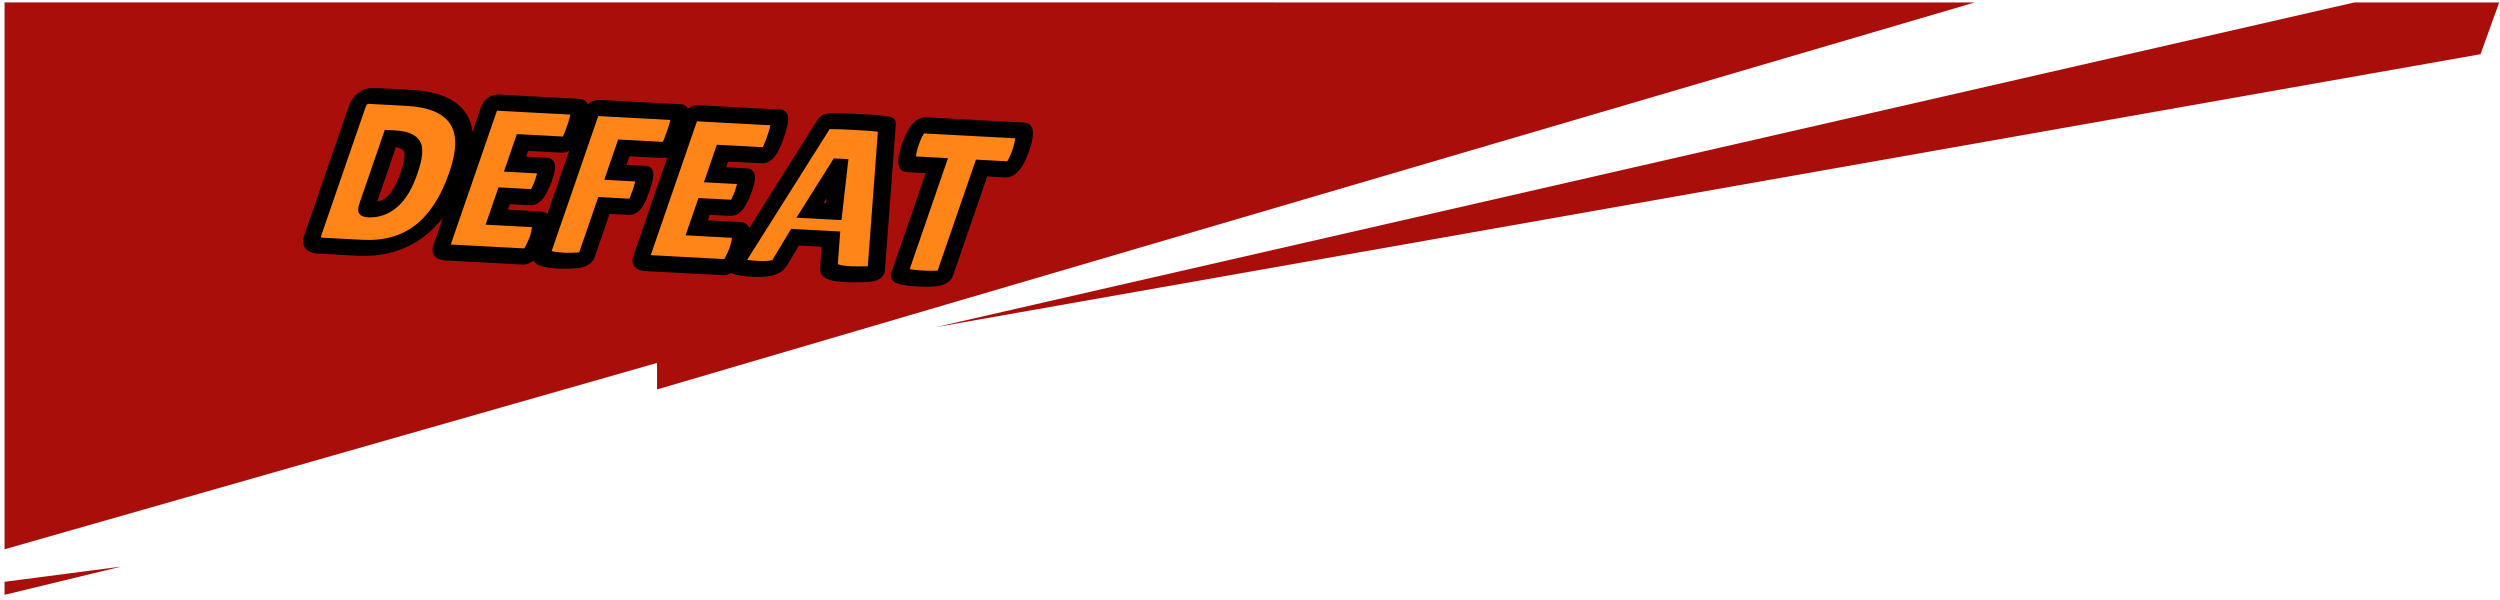 <svg width="475" height="114" viewBox="0 0 475 114" fill="none" xmlns="http://www.w3.org/2000/svg">
<path d="M0.868 104.359V0.461L375.198 0.463L124.836 73.993V68.956L0.868 104.359Z" fill="#A90E0A"/>
<path d="M177.753 62.166L447.329 0.463L474.847 0.463L471.303 10.296L177.753 62.166Z" fill="#A90E0A"/>
<path d="M23 107.654L0.869 110.541L0.868 113.016L23 107.654Z" fill="#A90E0A"/>
<g filter="url(#filter0_d_2029_602)">
<mask id="path-2-outside-1_2029_602" maskUnits="userSpaceOnUse" x="56.658" y="12.204" width="142.238" height="40.051" fill="black">
<rect fill="white" x="56.658" y="12.204" width="142.238" height="40.051"/>
<path d="M60.429 40.697L68.85 16.309C69.084 15.632 69.438 15.113 69.912 14.752C70.425 14.365 70.967 14.187 71.54 14.218L78.711 14.6C83.262 14.842 86.337 16.11 87.936 18.402C89.564 20.697 89.573 24.174 87.964 28.835C84.521 38.806 78.305 43.553 69.316 43.074L61.974 42.683C60.514 42.605 59.999 41.943 60.429 40.697ZM75.185 22.276L70.989 34.429C70.793 34.998 70.709 35.367 70.739 35.534C70.778 35.674 71.013 35.755 71.442 35.778C73.016 35.862 74.396 35.37 75.581 34.301C76.795 33.235 77.846 31.414 78.735 28.84C79.633 26.239 79.789 24.522 79.201 23.691C78.642 22.861 77.447 22.397 75.615 22.299L75.185 22.276ZM104.403 27.475C104.947 27.504 104.892 28.467 104.237 30.364C104.04 30.933 103.735 31.606 103.32 32.385C102.944 33.137 102.584 33.504 102.24 33.486L96.787 33.196L95.384 37.26L103.285 37.681C103.771 37.707 103.895 38.321 103.655 39.522C103.563 40.041 103.414 40.599 103.208 41.195C103.012 41.764 102.668 42.505 102.179 43.417C101.689 44.329 101.243 44.775 100.843 44.753L86.157 43.971C85.07 43.913 84.671 43.464 84.961 42.624L93.985 16.489C94.228 15.785 94.679 15.45 95.337 15.485L110.709 16.304C111.31 16.336 111.195 17.558 110.362 19.969C109.539 22.354 108.826 23.53 108.225 23.498L100.282 23.075L98.864 27.18L104.403 27.475ZM129.867 17.324C130.354 17.35 130.181 18.569 129.348 20.98C128.525 23.365 127.87 24.544 127.383 24.518L119.525 24.1L117.925 28.733L123.164 29.012C123.651 29.038 123.529 30.108 122.799 32.222C122.079 34.308 121.49 35.339 121.032 35.315L115.75 35.033L112.368 44.829C112.237 45.208 111.609 45.423 110.484 45.474C109.378 45.553 108.467 45.573 107.751 45.535L105.761 45.346C104.415 45.109 103.807 44.801 103.938 44.421L113.228 17.514C113.378 17.081 113.562 16.801 113.781 16.674C114.028 16.549 114.338 16.497 114.71 16.517L129.867 17.324ZM142.398 29.499C142.942 29.528 142.886 30.491 142.231 32.387C142.035 32.956 141.729 33.63 141.315 34.408C140.938 35.161 140.578 35.528 140.235 35.51L134.782 35.219L133.378 39.284L141.279 39.705C141.766 39.73 141.889 40.344 141.649 41.545C141.557 42.065 141.408 42.623 141.202 43.219C141.006 43.788 140.663 44.529 140.173 45.441C139.683 46.353 139.238 46.798 138.837 46.777L124.152 45.995C123.064 45.937 122.665 45.488 122.955 44.648L131.979 18.513C132.222 17.808 132.673 17.474 133.332 17.509L148.704 18.327C149.305 18.359 149.189 19.581 148.356 21.993C147.533 24.377 146.821 25.554 146.22 25.522L138.276 25.099L136.859 29.204L142.398 29.499ZM162.132 48.1C159.642 47.968 158.427 47.517 158.489 46.747L158.882 41.428L152.055 41.065L149.069 46.039C148.607 46.87 147.088 47.216 144.512 47.079C143.138 47.006 142.145 46.884 141.534 46.714C140.931 46.516 140.644 46.376 140.672 46.295L157.773 19.183C157.848 18.966 159.847 18.962 163.768 19.171C167.69 19.38 169.614 19.593 169.539 19.81L167.452 47.763C167.387 47.953 166.677 48.066 165.323 48.105C163.968 48.143 162.905 48.142 162.132 48.1ZM154.911 35.96L159.419 36.2L160.392 27.684L160.134 27.67L154.911 35.96ZM180.457 48.331C180.27 48.873 178.759 49.069 175.925 48.918C173.091 48.767 171.768 48.42 171.955 47.878L179 27.474L173.847 27.2C173.361 27.174 173.232 26.533 173.462 25.275C173.582 24.675 173.75 24.063 173.965 23.439C174.18 22.816 174.434 22.209 174.725 21.617C175.356 20.381 175.915 19.777 176.402 19.802L195.08 20.797C195.567 20.823 195.695 21.465 195.465 22.722C195.345 23.323 195.178 23.935 194.962 24.558C194.747 25.181 194.494 25.788 194.202 26.38C193.571 27.616 193.013 28.221 192.526 28.195L187.502 27.927L180.457 48.331Z"/>
</mask>
<path d="M60.429 40.697L68.85 16.309C69.084 15.632 69.438 15.113 69.912 14.752C70.425 14.365 70.967 14.187 71.54 14.218L78.711 14.6C83.262 14.842 86.337 16.11 87.936 18.402C89.564 20.697 89.573 24.174 87.964 28.835C84.521 38.806 78.305 43.553 69.316 43.074L61.974 42.683C60.514 42.605 59.999 41.943 60.429 40.697ZM75.185 22.276L70.989 34.429C70.793 34.998 70.709 35.367 70.739 35.534C70.778 35.674 71.013 35.755 71.442 35.778C73.016 35.862 74.396 35.37 75.581 34.301C76.795 33.235 77.846 31.414 78.735 28.84C79.633 26.239 79.789 24.522 79.201 23.691C78.642 22.861 77.447 22.397 75.615 22.299L75.185 22.276ZM104.403 27.475C104.947 27.504 104.892 28.467 104.237 30.364C104.04 30.933 103.735 31.606 103.32 32.385C102.944 33.137 102.584 33.504 102.24 33.486L96.787 33.196L95.384 37.26L103.285 37.681C103.771 37.707 103.895 38.321 103.655 39.522C103.563 40.041 103.414 40.599 103.208 41.195C103.012 41.764 102.668 42.505 102.179 43.417C101.689 44.329 101.243 44.775 100.843 44.753L86.157 43.971C85.07 43.913 84.671 43.464 84.961 42.624L93.985 16.489C94.228 15.785 94.679 15.45 95.337 15.485L110.709 16.304C111.31 16.336 111.195 17.558 110.362 19.969C109.539 22.354 108.826 23.53 108.225 23.498L100.282 23.075L98.864 27.18L104.403 27.475ZM129.867 17.324C130.354 17.35 130.181 18.569 129.348 20.98C128.525 23.365 127.87 24.544 127.383 24.518L119.525 24.1L117.925 28.733L123.164 29.012C123.651 29.038 123.529 30.108 122.799 32.222C122.079 34.308 121.49 35.339 121.032 35.315L115.75 35.033L112.368 44.829C112.237 45.208 111.609 45.423 110.484 45.474C109.378 45.553 108.467 45.573 107.751 45.535L105.761 45.346C104.415 45.109 103.807 44.801 103.938 44.421L113.228 17.514C113.378 17.081 113.562 16.801 113.781 16.674C114.028 16.549 114.338 16.497 114.71 16.517L129.867 17.324ZM142.398 29.499C142.942 29.528 142.886 30.491 142.231 32.387C142.035 32.956 141.729 33.63 141.315 34.408C140.938 35.161 140.578 35.528 140.235 35.51L134.782 35.219L133.378 39.284L141.279 39.705C141.766 39.73 141.889 40.344 141.649 41.545C141.557 42.065 141.408 42.623 141.202 43.219C141.006 43.788 140.663 44.529 140.173 45.441C139.683 46.353 139.238 46.798 138.837 46.777L124.152 45.995C123.064 45.937 122.665 45.488 122.955 44.648L131.979 18.513C132.222 17.808 132.673 17.474 133.332 17.509L148.704 18.327C149.305 18.359 149.189 19.581 148.356 21.993C147.533 24.377 146.821 25.554 146.22 25.522L138.276 25.099L136.859 29.204L142.398 29.499ZM162.132 48.1C159.642 47.968 158.427 47.517 158.489 46.747L158.882 41.428L152.055 41.065L149.069 46.039C148.607 46.87 147.088 47.216 144.512 47.079C143.138 47.006 142.145 46.884 141.534 46.714C140.931 46.516 140.644 46.376 140.672 46.295L157.773 19.183C157.848 18.966 159.847 18.962 163.768 19.171C167.69 19.38 169.614 19.593 169.539 19.81L167.452 47.763C167.387 47.953 166.677 48.066 165.323 48.105C163.968 48.143 162.905 48.142 162.132 48.1ZM154.911 35.96L159.419 36.2L160.392 27.684L160.134 27.67L154.911 35.96ZM180.457 48.331C180.27 48.873 178.759 49.069 175.925 48.918C173.091 48.767 171.768 48.42 171.955 47.878L179 27.474L173.847 27.2C173.361 27.174 173.232 26.533 173.462 25.275C173.582 24.675 173.75 24.063 173.965 23.439C174.18 22.816 174.434 22.209 174.725 21.617C175.356 20.381 175.915 19.777 176.402 19.802L195.08 20.797C195.567 20.823 195.695 21.465 195.465 22.722C195.345 23.323 195.178 23.935 194.962 24.558C194.747 25.181 194.494 25.788 194.202 26.38C193.571 27.616 193.013 28.221 192.526 28.195L187.502 27.927L180.457 48.331Z" fill="#FF8519"/>
<path d="M69.912 14.752L69.047 13.697L69.039 13.703L69.912 14.752ZM87.936 18.402L86.447 19.425L86.451 19.432L87.936 18.402ZM75.185 22.276L75.708 20.764L74.11 20.679L73.588 22.191L75.185 22.276ZM70.739 35.534L69.076 36.134L69.086 36.187L69.1 36.239L70.739 35.534ZM75.581 34.301L74.578 33.359L74.567 33.368L74.556 33.378L75.581 34.301ZM79.201 23.691L77.702 24.7L77.709 24.709L77.715 24.719L79.201 23.691ZM60.429 40.697L62.027 40.782L70.447 16.395L68.85 16.309L67.252 16.224L58.832 40.612L60.429 40.697ZM68.85 16.309L70.447 16.395C70.601 15.949 70.759 15.821 70.785 15.801L69.912 14.752L69.039 13.703C68.116 14.405 67.566 15.315 67.252 16.224L68.85 16.309ZM69.912 14.752L70.778 15.807C70.847 15.755 70.881 15.743 70.889 15.74C70.898 15.737 70.936 15.726 71.018 15.73L71.54 14.218L72.062 12.705C71.03 12.65 69.981 12.992 69.047 13.697L69.912 14.752ZM71.54 14.218L71.018 15.73L78.188 16.112L78.711 14.6L79.233 13.087L72.062 12.705L71.54 14.218ZM78.711 14.6L78.188 16.112C82.487 16.341 85.119 17.522 86.447 19.425L87.936 18.402L89.426 17.379C87.556 14.697 84.037 13.343 79.233 13.087L78.711 14.6ZM87.936 18.402L86.451 19.432C87.779 21.303 87.903 24.299 86.366 28.75L87.964 28.835L89.561 28.92C91.243 24.05 91.349 20.09 89.421 17.372L87.936 18.402ZM87.964 28.835L86.366 28.75C84.706 33.556 82.471 36.82 79.843 38.827C77.273 40.79 74.014 41.784 69.838 41.562L69.316 43.074L68.794 44.587C73.607 44.843 77.951 43.703 81.596 40.92C85.184 38.18 87.778 34.085 89.561 28.92L87.964 28.835ZM69.316 43.074L69.838 41.562L62.496 41.171L61.974 42.683L61.451 44.196L68.794 44.587L69.316 43.074ZM61.974 42.683L62.496 41.171C61.974 41.143 61.92 41.023 61.95 41.062C61.967 41.083 61.964 41.099 61.963 41.078C61.962 41.047 61.966 40.958 62.027 40.782L60.429 40.697L58.832 40.612C58.521 41.511 58.468 42.465 59.035 43.194C59.58 43.895 60.514 44.145 61.451 44.196L61.974 42.683ZM75.185 22.276L73.588 22.191L69.391 34.344L70.989 34.429L72.587 34.514L76.783 22.361L75.185 22.276ZM70.989 34.429L69.391 34.344C69.283 34.658 69.193 34.953 69.134 35.215C69.084 35.433 69.016 35.792 69.076 36.134L70.739 35.534L72.402 34.933C72.412 34.992 72.414 35.038 72.414 35.064C72.414 35.091 72.413 35.109 72.412 35.114C72.412 35.121 72.413 35.102 72.425 35.05C72.449 34.943 72.499 34.77 72.587 34.514L70.989 34.429ZM70.739 35.534L69.1 36.239C69.26 36.809 69.744 37.04 70.013 37.134C70.31 37.237 70.636 37.275 70.92 37.29L71.442 35.778L71.964 34.266C71.818 34.258 71.813 34.244 71.875 34.265C71.91 34.278 71.998 34.312 72.095 34.39C72.195 34.472 72.317 34.611 72.378 34.828L70.739 35.534ZM71.442 35.778L70.92 37.29C72.955 37.399 74.928 36.737 76.606 35.225L75.581 34.301L74.556 33.378C73.864 34.002 73.077 34.325 71.964 34.266L71.442 35.778ZM75.581 34.301L76.584 35.244C78.233 33.795 79.418 31.574 80.333 28.925L78.735 28.84L77.137 28.755C76.274 31.254 75.357 32.674 74.578 33.359L75.581 34.301ZM78.735 28.84L80.333 28.925C80.805 27.558 81.109 26.349 81.201 25.331C81.291 24.331 81.191 23.375 80.687 22.662L79.201 23.691L77.715 24.719C77.799 24.838 77.915 25.156 77.85 25.872C77.787 26.571 77.563 27.521 77.137 28.755L78.735 28.84ZM79.201 23.691L80.7 22.681C79.851 21.421 78.162 20.895 76.137 20.787L75.615 22.299L75.093 23.812C76.732 23.899 77.433 24.301 77.702 24.7L79.201 23.691ZM75.615 22.299L76.137 20.787L75.708 20.764L75.185 22.276L74.663 23.789L75.093 23.812L75.615 22.299ZM103.32 32.385L101.835 32.044L101.823 32.065L101.813 32.087L103.32 32.385ZM96.787 33.196L97.309 31.683L95.712 31.598L95.189 33.111L96.787 33.196ZM95.384 37.26L93.786 37.175L93.264 38.688L94.862 38.773L95.384 37.26ZM103.655 39.522L102.001 39.642L101.998 39.658L101.995 39.674L103.655 39.522ZM102.179 43.417L100.696 43.07L100.696 43.07L102.179 43.417ZM100.282 23.075L100.804 21.562L99.206 21.477L98.684 22.99L100.282 23.075ZM98.864 27.18L97.266 27.095L96.744 28.607L98.342 28.692L98.864 27.18ZM104.403 27.475L103.881 28.988C103.445 28.964 103.213 28.729 103.13 28.561C103.071 28.44 103.099 28.388 103.091 28.533C103.075 28.812 102.955 29.364 102.639 30.279L104.237 30.364L105.835 30.449C106.174 29.466 106.409 28.588 106.448 27.905C106.468 27.568 106.449 27.151 106.268 26.783C106.063 26.367 105.634 26 104.926 25.963L104.403 27.475ZM104.237 30.364L102.639 30.279C102.481 30.735 102.221 31.319 101.835 32.044L103.32 32.385L104.806 32.725C105.249 31.894 105.599 31.131 105.835 30.449L104.237 30.364ZM103.32 32.385L101.813 32.087C101.743 32.226 101.687 32.32 101.648 32.38C101.607 32.442 101.602 32.439 101.64 32.4C101.677 32.362 101.8 32.245 102.013 32.14C102.249 32.023 102.515 31.96 102.763 31.974L102.24 33.486L101.718 34.998C102.657 35.048 103.444 34.51 103.896 34.049C104.31 33.627 104.606 33.127 104.828 32.683L103.32 32.385ZM102.24 33.486L102.763 31.974L97.309 31.683L96.787 33.196L96.265 34.708L101.718 34.998L102.24 33.486ZM96.787 33.196L95.189 33.111L93.786 37.175L95.384 37.26L96.981 37.345L98.385 33.281L96.787 33.196ZM95.384 37.26L94.862 38.773L102.762 39.193L103.285 37.681L103.807 36.169L95.906 35.748L95.384 37.26ZM103.285 37.681L102.762 39.193C102.509 39.18 102.311 39.081 102.192 38.956C102.09 38.849 102.079 38.761 102.084 38.786C102.088 38.807 102.098 38.882 102.088 39.036C102.079 39.187 102.052 39.386 102.001 39.642L103.655 39.522L105.308 39.402C105.44 38.742 105.51 38.081 105.4 37.535C105.288 36.98 104.899 36.227 103.807 36.169L103.285 37.681ZM103.655 39.522L101.995 39.674C101.919 40.104 101.793 40.582 101.61 41.11L103.208 41.195L104.806 41.28C105.035 40.616 105.207 39.978 105.314 39.37L103.655 39.522ZM103.208 41.195L101.61 41.11C101.457 41.553 101.165 42.197 100.696 43.07L102.179 43.417L103.661 43.764C104.172 42.813 104.566 41.975 104.806 41.28L103.208 41.195ZM102.179 43.417L100.696 43.07C100.598 43.252 100.516 43.386 100.451 43.48C100.384 43.577 100.353 43.606 100.365 43.595C100.374 43.586 100.469 43.491 100.654 43.398C100.863 43.294 101.117 43.228 101.365 43.241L100.843 44.753L100.32 46.266C101.304 46.318 102.123 45.742 102.59 45.275C103.035 44.83 103.382 44.284 103.661 43.764L102.179 43.417ZM100.843 44.753L101.365 43.241L86.68 42.459L86.157 43.971L85.635 45.483L100.32 46.266L100.843 44.753ZM86.157 43.971L86.68 42.459C86.511 42.45 86.426 42.428 86.394 42.417C86.365 42.408 86.406 42.416 86.457 42.473C86.482 42.501 86.505 42.536 86.522 42.577C86.538 42.617 86.546 42.656 86.549 42.688C86.554 42.75 86.538 42.768 86.558 42.709L84.961 42.624L83.363 42.539C83.106 43.283 83.086 44.099 83.628 44.709C84.124 45.268 84.915 45.445 85.635 45.483L86.157 43.971ZM84.961 42.624L86.558 42.709L95.582 16.574L93.985 16.489L92.387 16.404L83.363 42.539L84.961 42.624ZM93.985 16.489L95.582 16.574C95.638 16.413 95.624 16.576 95.356 16.776C95.218 16.878 95.074 16.942 94.957 16.973C94.85 17.002 94.797 16.997 94.815 16.997L95.337 15.485L95.859 13.973C95.23 13.939 94.419 14.076 93.654 14.644C92.935 15.178 92.574 15.861 92.387 16.404L93.985 16.489ZM95.337 15.485L94.815 16.997L110.187 17.816L110.709 16.304L111.232 14.791L95.859 13.973L95.337 15.485ZM110.709 16.304L110.187 17.816C109.669 17.789 109.467 17.478 109.42 17.355C109.388 17.272 109.42 17.283 109.398 17.509C109.357 17.941 109.171 18.707 108.764 19.884L110.362 19.969L111.96 20.054C112.386 18.82 112.674 17.769 112.748 16.98C112.785 16.595 112.785 16.143 112.632 15.746C112.463 15.311 112.05 14.835 111.232 14.791L110.709 16.304ZM110.362 19.969L108.764 19.884C108.363 21.047 108.028 21.793 107.777 22.206C107.647 22.422 107.611 22.425 107.702 22.346C107.835 22.23 108.237 21.958 108.748 21.986L108.225 23.498L107.703 25.01C108.514 25.054 109.231 24.647 109.692 24.245C110.111 23.88 110.418 23.446 110.643 23.074C111.105 22.31 111.538 21.276 111.96 20.054L110.362 19.969ZM108.225 23.498L108.748 21.986L100.804 21.562L100.282 23.075L99.759 24.587L107.703 25.01L108.225 23.498ZM100.282 23.075L98.684 22.99L97.266 27.095L98.864 27.18L100.462 27.265L101.879 23.16L100.282 23.075ZM98.864 27.18L98.342 28.692L103.881 28.988L104.403 27.475L104.926 25.963L99.386 25.668L98.864 27.18ZM119.525 24.1L120.048 22.587L118.45 22.502L117.928 24.015L119.525 24.1ZM117.925 28.733L116.328 28.648L115.806 30.161L117.403 30.246L117.925 28.733ZM115.75 35.033L116.272 33.521L114.675 33.436L114.152 34.948L115.75 35.033ZM110.484 45.474L110.836 43.961L110.812 43.962L110.787 43.964L110.484 45.474ZM107.751 45.535L107.162 47.042L107.195 47.046L107.229 47.047L107.751 45.535ZM105.761 45.346L105.049 46.837L105.109 46.848L105.172 46.854L105.761 45.346ZM113.781 16.674L113.277 15.394L113.217 15.424L113.159 15.458L113.781 16.674ZM129.867 17.324L129.345 18.837C128.636 18.799 128.478 18.307 128.463 18.245C128.446 18.178 128.47 18.212 128.435 18.458C128.369 18.921 128.159 19.712 127.75 20.895L129.348 20.98L130.946 21.066C131.37 19.837 131.663 18.813 131.77 18.058C131.821 17.694 131.85 17.268 131.754 16.889C131.66 16.516 131.342 15.863 130.389 15.812L129.867 17.324ZM129.348 20.98L127.75 20.895C127.347 22.065 127.017 22.838 126.77 23.283C126.639 23.519 126.594 23.546 126.659 23.48C126.722 23.416 127.205 22.969 127.905 23.006L127.383 24.518L126.861 26.031C127.805 26.081 128.552 25.496 128.9 25.144C129.251 24.79 129.513 24.378 129.709 24.024C130.117 23.289 130.526 22.281 130.946 21.066L129.348 20.98ZM127.383 24.518L127.905 23.006L120.048 22.587L119.525 24.1L119.003 25.612L126.861 26.031L127.383 24.518ZM119.525 24.1L117.928 24.015L116.328 28.648L117.925 28.733L119.523 28.819L121.123 24.185L119.525 24.1ZM117.925 28.733L117.403 30.246L122.642 30.525L123.164 29.012L123.686 27.5L118.448 27.221L117.925 28.733ZM123.164 29.012L122.642 30.525C122.036 30.493 121.834 30.109 121.792 29.984C121.759 29.886 121.788 29.877 121.766 30.073C121.724 30.442 121.557 31.106 121.202 32.136L122.799 32.222L124.397 32.307C124.771 31.224 125.031 30.296 125.11 29.595C125.149 29.257 125.162 28.843 125.038 28.471C124.905 28.072 124.535 27.545 123.686 27.5L123.164 29.012ZM122.799 32.222L121.202 32.136C120.85 33.155 120.565 33.808 120.359 34.169C120.249 34.361 120.227 34.352 120.32 34.263C120.43 34.157 120.904 33.768 121.554 33.802L121.032 35.315L120.51 36.827C121.388 36.874 122.108 36.365 122.479 36.007C122.834 35.666 123.091 35.274 123.275 34.951C123.658 34.281 124.028 33.375 124.397 32.307L122.799 32.222ZM121.032 35.315L121.554 33.802L116.272 33.521L115.75 35.033L115.228 36.546L120.51 36.827L121.032 35.315ZM115.75 35.033L114.152 34.948L110.77 44.744L112.368 44.829L113.966 44.914L117.348 35.119L115.75 35.033ZM112.368 44.829L110.77 44.744C110.867 44.463 111.065 44.22 111.277 44.054C111.371 43.981 111.451 43.935 111.502 43.909C111.553 43.883 111.583 43.873 111.587 43.871C111.588 43.871 111.529 43.89 111.388 43.912C111.252 43.932 111.07 43.95 110.836 43.961L110.484 45.474L110.132 46.987C110.754 46.959 111.413 46.882 112.011 46.678C112.605 46.475 113.605 45.959 113.966 44.914L112.368 44.829ZM110.484 45.474L110.787 43.964C109.723 44.04 108.892 44.056 108.274 44.023L107.751 45.535L107.229 47.047C108.042 47.091 109.033 47.066 110.18 46.984L110.484 45.474ZM107.751 45.535L108.341 44.028L106.351 43.839L105.761 45.346L105.172 46.854L107.162 47.042L107.751 45.535ZM105.761 45.346L106.474 43.855C105.84 43.744 105.514 43.636 105.383 43.569C105.316 43.535 105.389 43.556 105.469 43.672C105.568 43.815 105.674 44.107 105.536 44.507L103.938 44.421L102.34 44.336C101.918 45.558 102.864 46.131 103.208 46.305C103.685 46.547 104.336 46.712 105.049 46.837L105.761 45.346ZM103.938 44.421L105.536 44.507L114.826 17.599L113.228 17.514L111.631 17.429L102.34 44.336L103.938 44.421ZM113.228 17.514L114.826 17.599C114.873 17.464 114.897 17.437 114.872 17.476C114.847 17.513 114.709 17.714 114.402 17.891L113.781 16.674L113.159 15.458C112.634 15.761 112.294 16.165 112.086 16.482C111.876 16.801 111.734 17.131 111.631 17.429L113.228 17.514ZM113.781 16.674L114.285 17.954C114.171 18.012 114.094 18.027 114.079 18.029C114.067 18.031 114.1 18.024 114.188 18.029L114.71 16.517L115.232 15.004C114.687 14.975 113.99 15.034 113.277 15.394L113.781 16.674ZM114.71 16.517L114.188 18.029L129.345 18.837L129.867 17.324L130.389 15.812L115.232 15.004L114.71 16.517ZM141.315 34.408L139.829 34.067L139.818 34.089L139.807 34.11L141.315 34.408ZM134.782 35.219L135.304 33.707L133.706 33.622L133.184 35.134L134.782 35.219ZM133.378 39.284L131.78 39.199L131.258 40.711L132.856 40.796L133.378 39.284ZM141.649 41.545L139.995 41.666L139.992 41.681L139.989 41.697L141.649 41.545ZM140.173 45.441L138.69 45.094L138.69 45.094L140.173 45.441ZM138.276 25.099L138.798 23.586L137.2 23.501L136.678 25.013L138.276 25.099ZM136.859 29.204L135.261 29.119L134.739 30.631L136.336 30.716L136.859 29.204ZM142.398 29.499L141.876 31.011C141.439 30.988 141.207 30.752 141.125 30.584C141.065 30.464 141.094 30.412 141.085 30.557C141.069 30.836 140.949 31.388 140.633 32.302L142.231 32.387L143.829 32.472C144.168 31.49 144.403 30.612 144.443 29.928C144.462 29.592 144.443 29.175 144.262 28.807C144.057 28.391 143.628 28.024 142.92 27.986L142.398 29.499ZM142.231 32.387L140.633 32.302C140.476 32.759 140.215 33.343 139.829 34.067L141.315 34.408L142.801 34.749C143.244 33.917 143.594 33.154 143.829 32.472L142.231 32.387ZM141.315 34.408L139.807 34.11C139.737 34.249 139.682 34.344 139.643 34.403C139.602 34.466 139.596 34.463 139.634 34.424C139.672 34.386 139.794 34.269 140.007 34.163C140.243 34.046 140.509 33.984 140.757 33.997L140.235 35.51L139.713 37.022C140.651 37.072 141.438 36.534 141.891 36.072C142.304 35.651 142.601 35.15 142.823 34.706L141.315 34.408ZM140.235 35.51L140.757 33.997L135.304 33.707L134.782 35.219L134.259 36.732L139.713 37.022L140.235 35.51ZM134.782 35.219L133.184 35.134L131.78 39.199L133.378 39.284L134.976 39.369L136.379 35.304L134.782 35.219ZM133.378 39.284L132.856 40.796L140.757 41.217L141.279 39.705L141.801 38.192L133.9 37.771L133.378 39.284ZM141.279 39.705L140.757 41.217C140.503 41.203 140.306 41.105 140.186 40.979C140.084 40.873 140.074 40.784 140.079 40.809C140.083 40.83 140.093 40.905 140.083 41.06C140.073 41.211 140.046 41.41 139.995 41.666L141.649 41.545L143.303 41.425C143.435 40.765 143.504 40.105 143.394 39.559C143.283 39.003 142.894 38.25 141.801 38.192L141.279 39.705ZM141.649 41.545L139.989 41.697C139.913 42.128 139.787 42.606 139.605 43.134L141.202 43.219L142.8 43.304C143.03 42.64 143.201 42.002 143.309 41.394L141.649 41.545ZM141.202 43.219L139.605 43.134C139.452 43.577 139.159 44.221 138.69 45.094L140.173 45.441L141.656 45.787C142.166 44.836 142.56 43.999 142.8 43.304L141.202 43.219ZM140.173 45.441L138.69 45.094C138.593 45.276 138.511 45.409 138.446 45.503C138.379 45.601 138.348 45.63 138.359 45.619C138.369 45.609 138.464 45.515 138.649 45.422C138.858 45.317 139.111 45.251 139.359 45.264L138.837 46.777L138.315 48.289C139.298 48.342 140.118 47.765 140.584 47.299C141.03 46.853 141.376 46.308 141.656 45.787L140.173 45.441ZM138.837 46.777L139.359 45.264L124.674 44.482L124.152 45.995L123.63 47.507L138.315 48.289L138.837 46.777ZM124.152 45.995L124.674 44.482C124.506 44.473 124.42 44.452 124.388 44.441C124.36 44.431 124.401 44.439 124.451 44.496C124.477 44.525 124.499 44.56 124.516 44.6C124.533 44.641 124.541 44.679 124.543 44.711C124.549 44.774 124.533 44.791 124.553 44.733L122.955 44.648L121.357 44.563C121.101 45.306 121.08 46.123 121.622 46.733C122.119 47.291 122.91 47.469 123.63 47.507L124.152 45.995ZM122.955 44.648L124.553 44.733L133.577 18.598L131.979 18.513L130.381 18.428L121.357 44.563L122.955 44.648ZM131.979 18.513L133.577 18.598C133.633 18.436 133.619 18.6 133.35 18.799C133.212 18.902 133.069 18.965 132.951 18.997C132.845 19.026 132.791 19.02 132.809 19.021L133.332 17.509L133.854 15.996C133.224 15.963 132.414 16.1 131.649 16.668C130.929 17.202 130.569 17.885 130.381 18.428L131.979 18.513ZM133.332 17.509L132.809 19.021L148.182 19.84L148.704 18.327L149.226 16.815L133.854 15.996L133.332 17.509ZM148.704 18.327L148.182 19.84C147.663 19.812 147.462 19.501 147.414 19.379C147.382 19.296 147.414 19.306 147.393 19.532C147.352 19.965 147.165 20.731 146.759 21.908L148.356 21.993L149.954 22.078C150.381 20.843 150.668 19.792 150.743 19.003C150.779 18.618 150.779 18.167 150.626 17.77C150.457 17.334 150.045 16.859 149.226 16.815L148.704 18.327ZM148.356 21.993L146.759 21.908C146.357 23.071 146.022 23.817 145.772 24.23C145.641 24.445 145.606 24.448 145.696 24.369C145.83 24.253 146.232 23.982 146.742 24.009L146.22 25.522L145.698 27.034C146.508 27.077 147.225 26.671 147.687 26.269C148.105 25.904 148.412 25.47 148.638 25.097C149.1 24.334 149.532 23.299 149.954 22.078L148.356 21.993ZM146.22 25.522L146.742 24.009L138.798 23.586L138.276 25.099L137.754 26.611L145.698 27.034L146.22 25.522ZM138.276 25.099L136.678 25.013L135.261 29.119L136.859 29.204L138.456 29.289L139.874 25.184L138.276 25.099ZM136.859 29.204L136.336 30.716L141.876 31.011L142.398 29.499L142.92 27.986L137.381 27.691L136.859 29.204ZM158.489 46.747L160.165 46.463L160.166 46.455L158.489 46.747ZM158.882 41.428L160.559 41.136L160.645 39.982L159.404 39.916L158.882 41.428ZM152.055 41.065L152.577 39.553L151.31 39.485L150.618 40.638L152.055 41.065ZM149.069 46.039L147.632 45.611L147.616 45.639L147.6 45.668L149.069 46.039ZM141.534 46.714L140.625 48.155L140.654 48.165L140.684 48.173L141.534 46.714ZM140.672 46.295L139.259 45.83L139.142 46.016L139.075 46.21L140.672 46.295ZM157.773 19.183L159.187 19.648L159.304 19.462L159.371 19.268L157.773 19.183ZM169.539 19.81L167.941 19.724L167.876 19.914L167.862 20.101L169.539 19.81ZM167.452 47.763L169.05 47.848L169.116 47.658L169.129 47.471L167.452 47.763ZM165.323 48.105L165.705 46.591L165.323 48.105ZM154.911 35.96L153.496 35.496L152.32 37.362L154.388 37.472L154.911 35.96ZM159.419 36.2L158.897 37.713L160.879 37.818L161.091 35.962L159.419 36.2ZM160.392 27.684L162.064 27.446L162.202 26.24L160.914 26.171L160.392 27.684ZM160.134 27.67L160.656 26.158L159.422 26.092L158.72 27.206L160.134 27.67ZM162.132 48.1L162.654 46.588C161.464 46.525 160.718 46.389 160.31 46.237C159.841 46.063 160.2 46.031 160.165 46.463L158.489 46.747L156.812 47.032C156.716 48.233 157.651 48.811 158.397 49.088C159.203 49.387 160.31 49.544 161.61 49.613L162.132 48.1ZM158.489 46.747L160.166 46.455L160.559 41.136L158.882 41.428L157.205 41.721L156.811 47.04L158.489 46.747ZM158.882 41.428L159.404 39.916L152.577 39.553L152.055 41.065L151.533 42.577L158.36 42.941L158.882 41.428ZM152.055 41.065L150.618 40.638L147.632 45.611L149.069 46.039L150.506 46.466L153.492 41.492L152.055 41.065ZM149.069 46.039L147.6 45.668C147.817 45.277 148.127 45.334 147.59 45.456C147.092 45.57 146.265 45.632 145.034 45.567L144.512 47.079L143.99 48.592C145.336 48.663 146.556 48.62 147.578 48.387C148.559 48.163 149.86 47.631 150.539 46.41L149.069 46.039ZM144.512 47.079L145.034 45.567C143.682 45.495 142.832 45.379 142.383 45.254L141.534 46.714L140.684 48.173C141.458 48.389 142.594 48.517 143.99 48.592L144.512 47.079ZM141.534 46.714L142.442 45.272C142.156 45.178 142 45.115 141.935 45.083C141.894 45.063 141.945 45.083 142.02 45.147C142.056 45.177 142.153 45.263 142.231 45.412C142.306 45.554 142.438 45.893 142.27 46.38L140.672 46.295L139.075 46.21C138.899 46.717 139.034 47.079 139.122 47.244C139.213 47.417 139.332 47.529 139.4 47.587C139.54 47.706 139.696 47.788 139.798 47.838C140.02 47.946 140.309 48.052 140.625 48.155L141.534 46.714ZM140.672 46.295L142.086 46.76L159.187 19.648L157.773 19.183L156.36 18.718L139.259 45.83L140.672 46.295ZM157.773 19.183L159.371 19.268C159.17 19.85 158.702 20.199 158.47 20.338C158.245 20.474 158.063 20.529 158.013 20.544C157.9 20.577 157.857 20.575 157.952 20.565C158.112 20.548 158.415 20.533 158.9 20.532C159.85 20.53 161.292 20.579 163.246 20.683L163.768 19.171L164.291 17.659C162.323 17.554 160.805 17.5 159.757 17.503C159.242 17.504 158.787 17.518 158.429 17.556C158.265 17.573 158.023 17.605 157.771 17.68C157.651 17.715 157.414 17.792 157.15 17.951C156.879 18.115 156.386 18.489 156.176 19.098L157.773 19.183ZM163.768 19.171L163.246 20.683C165.2 20.788 166.623 20.891 167.538 20.992C168.005 21.044 168.287 21.09 168.43 21.123C168.515 21.142 168.472 21.14 168.385 21.096C168.347 21.077 168.209 21.005 168.084 20.851C167.955 20.692 167.74 20.306 167.941 19.724L169.539 19.81L171.137 19.895C171.347 19.286 171.125 18.873 170.975 18.687C170.828 18.506 170.652 18.407 170.561 18.361C170.368 18.263 170.157 18.207 170.01 18.173C169.691 18.099 169.262 18.037 168.767 17.983C167.758 17.871 166.258 17.764 164.291 17.659L163.768 19.171ZM169.539 19.81L167.862 20.101L165.775 48.054L167.452 47.763L169.129 47.471L171.216 19.518L169.539 19.81ZM167.452 47.763L165.855 47.678C166.002 47.252 166.305 46.947 166.533 46.775C166.74 46.619 166.917 46.545 166.978 46.521C167.099 46.474 167.135 46.479 167.007 46.5C166.78 46.536 166.362 46.572 165.705 46.591L165.323 48.105L164.941 49.619C165.638 49.599 166.252 49.559 166.734 49.481C166.961 49.445 167.272 49.383 167.586 49.26C167.766 49.19 168.72 48.803 169.05 47.848L167.452 47.763ZM165.323 48.105L165.705 46.591C164.37 46.628 163.36 46.626 162.654 46.588L162.132 48.1L161.61 49.613C162.45 49.657 163.567 49.657 164.941 49.619L165.323 48.105ZM154.911 35.96L154.388 37.472L158.897 37.713L159.419 36.2L159.941 34.688L155.433 34.448L154.911 35.96ZM159.419 36.2L161.091 35.962L162.064 27.446L160.392 27.684L158.72 27.922L157.747 36.438L159.419 36.2ZM160.392 27.684L160.914 26.171L160.656 26.158L160.134 27.67L159.612 29.182L159.87 29.196L160.392 27.684ZM160.134 27.67L158.72 27.206L153.496 35.496L154.911 35.96L156.325 36.424L161.548 28.134L160.134 27.67ZM179 27.474L180.598 27.559L181.12 26.047L179.522 25.962L179 27.474ZM173.462 25.275L171.809 25.395L171.806 25.407L171.804 25.419L173.462 25.275ZM174.725 21.617L173.224 21.306L173.219 21.317L173.213 21.329L174.725 21.617ZM195.465 22.722L197.119 22.602L197.121 22.59L197.123 22.578L195.465 22.722ZM194.202 26.38L195.703 26.692L195.709 26.68L195.715 26.669L194.202 26.38ZM187.502 27.927L188.024 26.415L186.426 26.33L185.904 27.842L187.502 27.927ZM180.457 48.331L178.859 48.246C179.069 47.638 179.606 47.37 179.687 47.335C179.754 47.306 179.685 47.345 179.379 47.385C178.796 47.461 177.839 47.479 176.447 47.405L175.925 48.918L175.403 50.43C176.846 50.507 178.061 50.504 178.988 50.384C179.437 50.325 179.958 50.224 180.45 50.01C180.955 49.791 181.751 49.296 182.055 48.416L180.457 48.331ZM175.925 48.918L176.447 47.405C175.056 47.331 174.147 47.213 173.635 47.079C173.367 47.009 173.327 46.964 173.373 46.999C173.426 47.041 173.763 47.355 173.553 47.964L171.955 47.878L170.357 47.793C170.054 48.673 170.485 49.233 170.823 49.498C171.152 49.755 171.586 49.907 171.979 50.01C172.791 50.223 173.961 50.353 175.403 50.43L175.925 48.918ZM171.955 47.878L173.553 47.964L180.598 27.559L179 27.474L177.402 27.389L170.357 47.793L171.955 47.878ZM179 27.474L179.522 25.962L174.37 25.688L173.847 27.2L173.325 28.712L178.478 28.987L179 27.474ZM173.847 27.2L174.37 25.688C174.641 25.702 174.839 25.811 174.952 25.933C175.046 26.036 175.052 26.114 175.044 26.075C175.037 26.041 175.027 25.952 175.036 25.783C175.045 25.618 175.071 25.404 175.12 25.132L173.462 25.275L171.804 25.419C171.679 26.104 171.618 26.775 171.728 27.323C171.836 27.861 172.207 28.653 173.325 28.712L173.847 27.2ZM173.462 25.275L175.116 25.155C175.222 24.625 175.37 24.082 175.563 23.525L173.965 23.439L172.367 23.354C172.129 24.044 171.943 24.724 171.809 25.395L173.462 25.275ZM173.965 23.439L175.563 23.525C175.755 22.967 175.981 22.428 176.238 21.906L174.725 21.617L173.213 21.329C172.887 21.99 172.605 22.665 172.367 23.354L173.965 23.439ZM174.725 21.617L176.226 21.929C176.363 21.662 176.483 21.452 176.587 21.292C176.693 21.129 176.763 21.044 176.793 21.012C176.827 20.975 176.767 21.05 176.607 21.139C176.415 21.245 176.151 21.329 175.879 21.315L176.402 19.802L176.924 18.29C175.806 18.231 174.911 18.955 174.443 19.462C173.965 19.979 173.568 20.633 173.224 21.306L174.725 21.617ZM176.402 19.802L175.879 21.315L194.558 22.31L195.08 20.797L195.602 19.285L176.924 18.29L176.402 19.802ZM195.08 20.797L194.558 22.31C194.286 22.295 194.088 22.186 193.976 22.064C193.881 21.962 193.875 21.883 193.883 21.922C193.89 21.956 193.9 22.045 193.891 22.214C193.882 22.379 193.857 22.594 193.807 22.865L195.465 22.722L197.123 22.578C197.248 21.894 197.309 21.222 197.199 20.674C197.092 20.136 196.72 19.345 195.602 19.285L195.08 20.797ZM195.465 22.722L193.811 22.842C193.706 23.372 193.557 23.915 193.365 24.473L194.962 24.558L196.56 24.643C196.798 23.954 196.985 23.273 197.119 22.602L195.465 22.722ZM194.962 24.558L193.365 24.473C193.172 25.03 192.947 25.569 192.689 26.091L194.202 26.38L195.715 26.669C196.041 26.008 196.322 25.332 196.56 24.643L194.962 24.558ZM194.202 26.38L192.701 26.068C192.565 26.335 192.444 26.545 192.341 26.705C192.235 26.869 192.164 26.954 192.135 26.985C192.101 27.023 192.16 26.947 192.321 26.858C192.512 26.752 192.777 26.668 193.048 26.682L192.526 28.195L192.004 29.707C193.122 29.767 194.017 29.042 194.485 28.536C194.963 28.018 195.359 27.365 195.703 26.692L194.202 26.38ZM192.526 28.195L193.048 26.682L188.024 26.415L187.502 27.927L186.98 29.44L192.004 29.707L192.526 28.195ZM187.502 27.927L185.904 27.842L178.859 48.246L180.457 48.331L182.055 48.416L189.1 28.012L187.502 27.927Z" fill="black" mask="url(#path-2-outside-1_2029_602)"/>
</g>
<defs>
<filter id="filter0_d_2029_602" x="57.602" y="12.7" width="139.655" height="41.782" filterUnits="userSpaceOnUse" color-interpolation-filters="sRGB">
<feFlood flood-opacity="0" result="BackgroundImageFix"/>
<feColorMatrix in="SourceAlpha" type="matrix" values="0 0 0 0 0 0 0 0 0 0 0 0 0 0 0 0 0 0 127 0" result="hardAlpha"/>
<feOffset dx="-1" dy="4"/>
<feComposite in2="hardAlpha" operator="out"/>
<feColorMatrix type="matrix" values="0 0 0 0 0 0 0 0 0 0 0 0 0 0 0 0 0 0 1 0"/>
<feBlend mode="normal" in2="BackgroundImageFix" result="effect1_dropShadow_2029_602"/>
<feBlend mode="normal" in="SourceGraphic" in2="effect1_dropShadow_2029_602" result="shape"/>
</filter>
</defs>
</svg>
